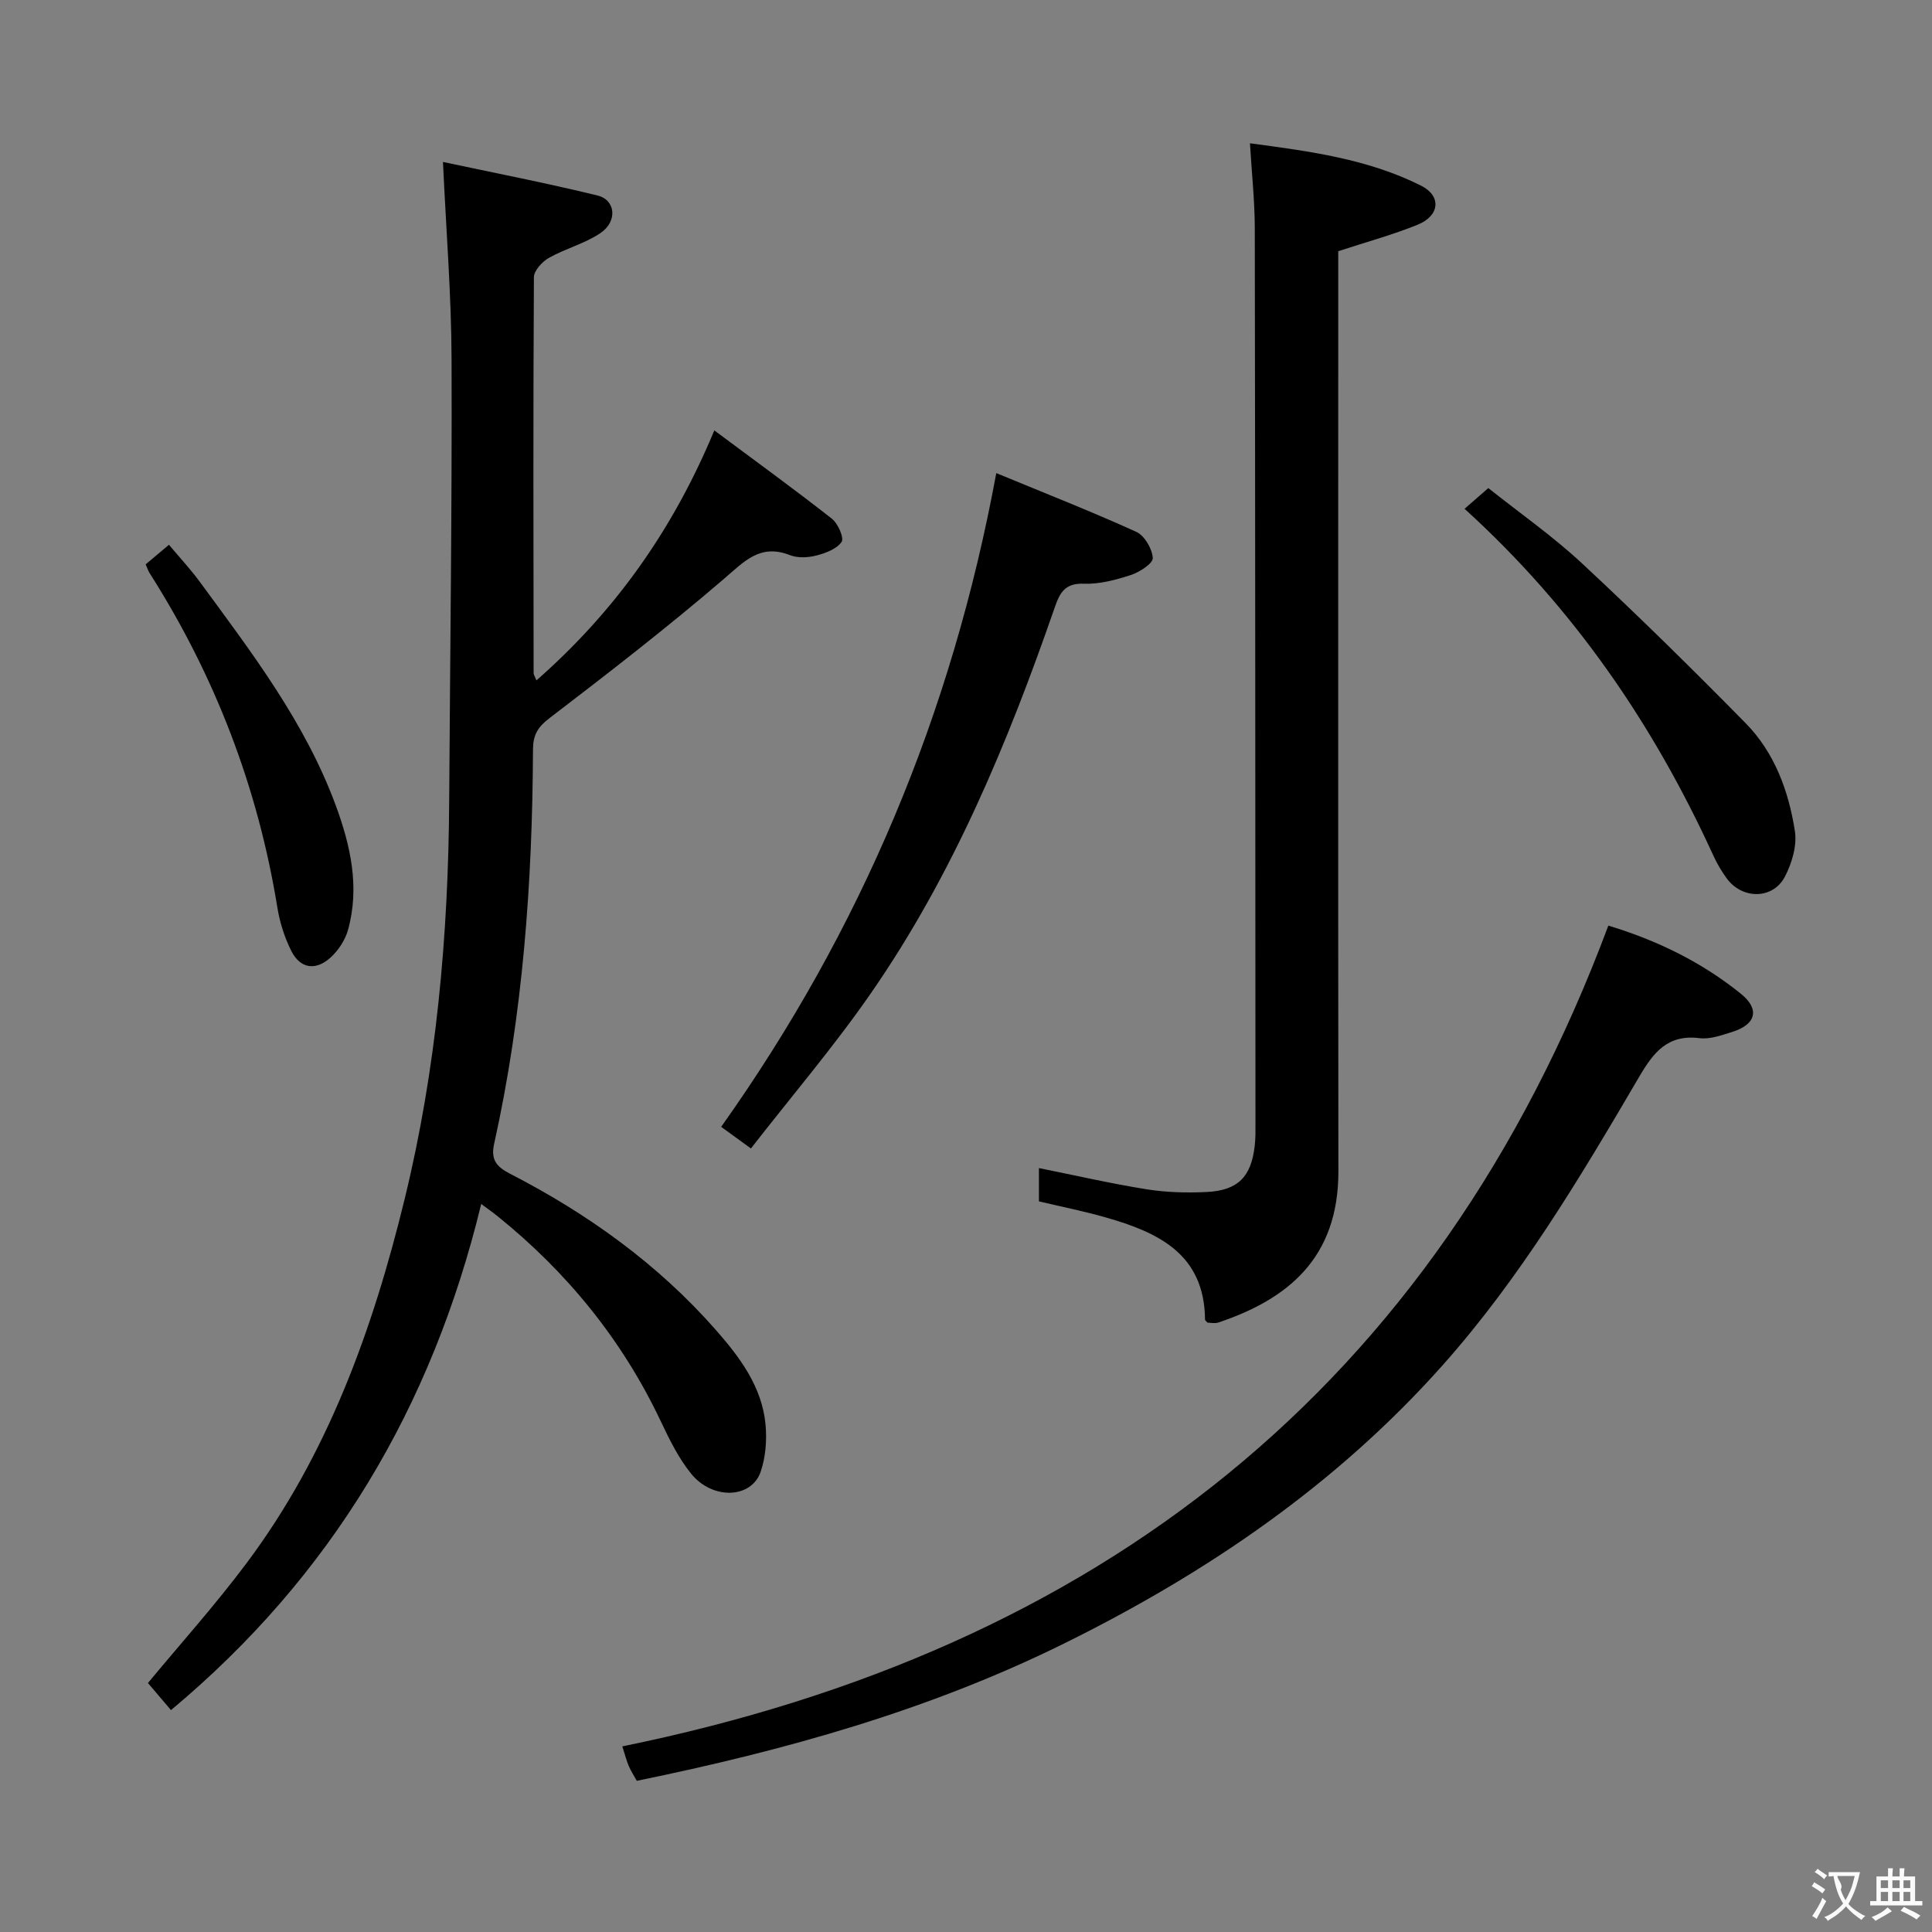 <svg enable-background="new 0 0 400 400" viewBox="0 0 400 400" xmlns="http://www.w3.org/2000/svg"><rect x="0" y="0" width="400" height="400" fill="#808080" stroke="none"/><g fill="#010000"><path d="m99.63 249.27c-10.21 42.13-31.01 77.06-64.23 104.79-1.58-1.86-3.15-3.7-4.77-5.61 6.6-7.98 13.91-16.11 20.43-24.83 16.83-22.49 26.13-48.4 32.71-75.34 6.62-27.09 9.06-54.71 9.23-82.55.19-30.47.6-60.94.49-91.41-.04-13.25-1.12-26.5-1.78-40.79 10.52 2.24 21.32 4.34 32.01 6.95 3.74.91 4.17 5.34.63 7.75-3.23 2.2-7.25 3.21-10.69 5.15-1.4.79-3.11 2.64-3.12 4.02-.16 27.32-.1 54.65-.06 81.97 0 .3.22.6.58 1.5 16.18-14.21 28.23-31.06 36.83-51.76 8.51 6.34 16.54 12.16 24.34 18.28 1.27.99 2.57 4 2.01 4.81-1.02 1.47-3.32 2.33-5.25 2.82-1.71.44-3.84.54-5.43-.08-6.14-2.42-9.41 1.24-13.63 4.87-11.71 10.05-23.93 19.52-36.19 28.89-2.45 1.87-3.37 3.51-3.39 6.46-.12 27.48-2.07 54.79-8.05 81.69-.72 3.24.49 4.72 3.28 6.15 16.11 8.29 30.67 18.73 42.68 32.41 4.95 5.64 9.52 11.74 10.24 19.56.29 3.2.02 6.71-1.01 9.73-1.9 5.58-9.97 5.89-14.41.4-2.57-3.18-4.46-7.01-6.23-10.75-7.97-16.87-19.41-30.94-33.9-42.6-.88-.72-1.83-1.37-3.32-2.48z"/><path d="m250 273.84c-.31-.35-.51-.48-.51-.6-.11-13.64-9.72-18.1-20.61-21.2-4.45-1.27-9-2.18-13.78-3.31 0-2.18 0-4.45 0-6.89 7.49 1.5 14.85 3.2 22.29 4.39 4.08.65 8.3.76 12.43.56 6.48-.31 9.24-3.15 9.96-9.58.19-1.65.15-3.33.15-4.99-.03-61.66-.04-123.33-.14-184.99-.01-5.6-.62-11.2-1-17.56 12.53 1.65 24.47 3.28 35.41 8.76 4.29 2.15 3.89 6.23-.68 8.09-5.18 2.1-10.62 3.58-16.45 5.49v5.51c0 61.67-.04 123.33.03 185 .02 18.02-10.55 26.5-24.9 31.31-.73.22-1.6.01-2.2.01z"/><path d="m332.99 191.64c10.22 3.09 19.41 7.61 27.48 14.14 3.93 3.18 3.08 6.33-1.81 7.86-2.2.69-4.61 1.57-6.79 1.3-6.62-.81-9.52 2.92-12.53 8.06-12.19 20.8-24.53 41.53-40.67 59.67-22.03 24.75-48.78 42.97-78.28 57.56-28.04 13.87-57.83 22.18-88.55 28.47-.6-1.09-1.21-2.03-1.65-3.04-.45-1.05-.73-2.17-1.35-4.09 98.22-20.02 168.34-74.01 204.15-169.93z"/><path d="m206.27 97.95c10.08 4.17 19.64 7.92 28.98 12.16 1.71.78 3.3 3.5 3.42 5.42.07 1.11-2.73 2.93-4.54 3.52-3.12 1.02-6.49 1.92-9.72 1.8-3.97-.15-5.01 1.92-6.07 5-9.7 28-21.05 55.28-38.01 79.76-7.64 11.03-16.39 21.28-24.86 32.17-2.47-1.79-4.15-3.01-6.16-4.48 28.94-40.74 47.76-85.48 56.96-135.35z"/><path d="m303.22 105.34c1.67-1.45 3.01-2.63 4.92-4.29 6.53 5.2 13.36 9.97 19.4 15.59 11.55 10.75 22.81 21.83 33.87 33.08 5.99 6.09 8.91 14.05 10.2 22.33.47 3.01-.61 6.67-2.07 9.46-2.48 4.73-8.8 4.73-12.01.39-1.08-1.46-2.02-3.07-2.78-4.72-12.37-27.09-28.86-51.25-51.53-71.84z"/><path d="m30.16 116.84c1.62-1.36 3-2.52 4.82-4.05 2.22 2.65 4.46 5.04 6.38 7.66 10.71 14.6 21.77 29.03 28.13 46.24 3.07 8.31 5.03 16.94 2.57 25.81-.58 2.1-1.98 4.25-3.6 5.73-3.03 2.77-6.28 2.41-8.17-1.39-1.38-2.77-2.37-5.87-2.86-8.93-4.05-24.93-12.92-47.99-26.47-69.28-.26-.4-.41-.88-.8-1.79z"/></g><path d="m377.9 391.2c-.2.3-.4.5-.6.8-.7-.6-1.4-1-2.2-1.5.2-.3.4-.5.5-.8.6.4 1.4.8 2.3 1.5zm-1.8 6.1c-.2-.2-.5-.4-.9-.6.4-.6.8-1.2 1.2-1.9s.7-1.3.9-1.9c.3.3.5.5.8.7-.7 1.3-1.4 2.6-2 3.7zm2.2-9c-.3.3-.5.5-.6.8-.6-.6-1.3-1.1-2-1.5.3-.3.5-.5.6-.7.6.5 1.3.9 2 1.4zm.3.2v-.9h2 4.5c-.3 1.3-.6 2.5-1 3.6s-.9 2.1-1.4 3c.4.5 1 1 1.6 1.4s1.2.8 1.9 1.1c-.3.2-.5.4-.8.8-.4-.3-1-.7-1.6-1.2s-1.2-1.1-1.6-1.6c-.5.6-1.1 1.1-1.7 1.6s-1.4.9-2.1 1.4c-.1-.3-.3-.5-.7-.8.6-.2 1.2-.5 1.9-1s1.4-1.1 2-1.8c-.5-.8-.9-1.6-1.2-2.5s-.6-2-.8-3.2c-.4.1-.7.1-1 .1zm2.5 2.7c.3 1 .7 1.7 1 2.2.3-.5.6-1.1 1-2s.6-1.9.9-3h-3.2-.4c.1.9 1.3 1.8.7 2.8z" fill="#fbfafa"/><path d="m396.5 388.5v1.5 3.6h1.5v.9c-.4 0-1 0-1.7 0h-7.9c-.5 0-.9 0-1.2 0v-.9h1.3v-3.5c0-.7 0-1.2 0-1.6h2.4c0-.8 0-1.4 0-1.7h1c0 .3-.1.8-.1 1.7h1.5c0-.8 0-1.4 0-1.7h1c0 .3-.1.9-.1 1.7zm-8.2 9.2c-.2-.3-.5-.5-.8-.8.8-.3 1.4-.6 1.9-.9s1-.7 1.4-1.1c.3.3.6.5.9.8-1.6 1-2.8 1.6-3.4 2zm2.6-6.8v-1.6h-1.5v1.6zm0 2.7v-1.9h-1.5v1.9zm2.4-2.7v-1.6h-1.5v1.6zm0 2.7v-1.9h-1.5v1.9zm.2 2 .7-.8c.4.2.9.5 1.6.8s1.3.7 1.8 1c-.3.3-.5.5-.8.8-.4-.3-1.5-1-3.3-1.8zm2-4.7v-1.6h-1.4v1.6zm0 2.7v-1.9h-1.4v1.9z" fill="#fbfafa"/></svg>